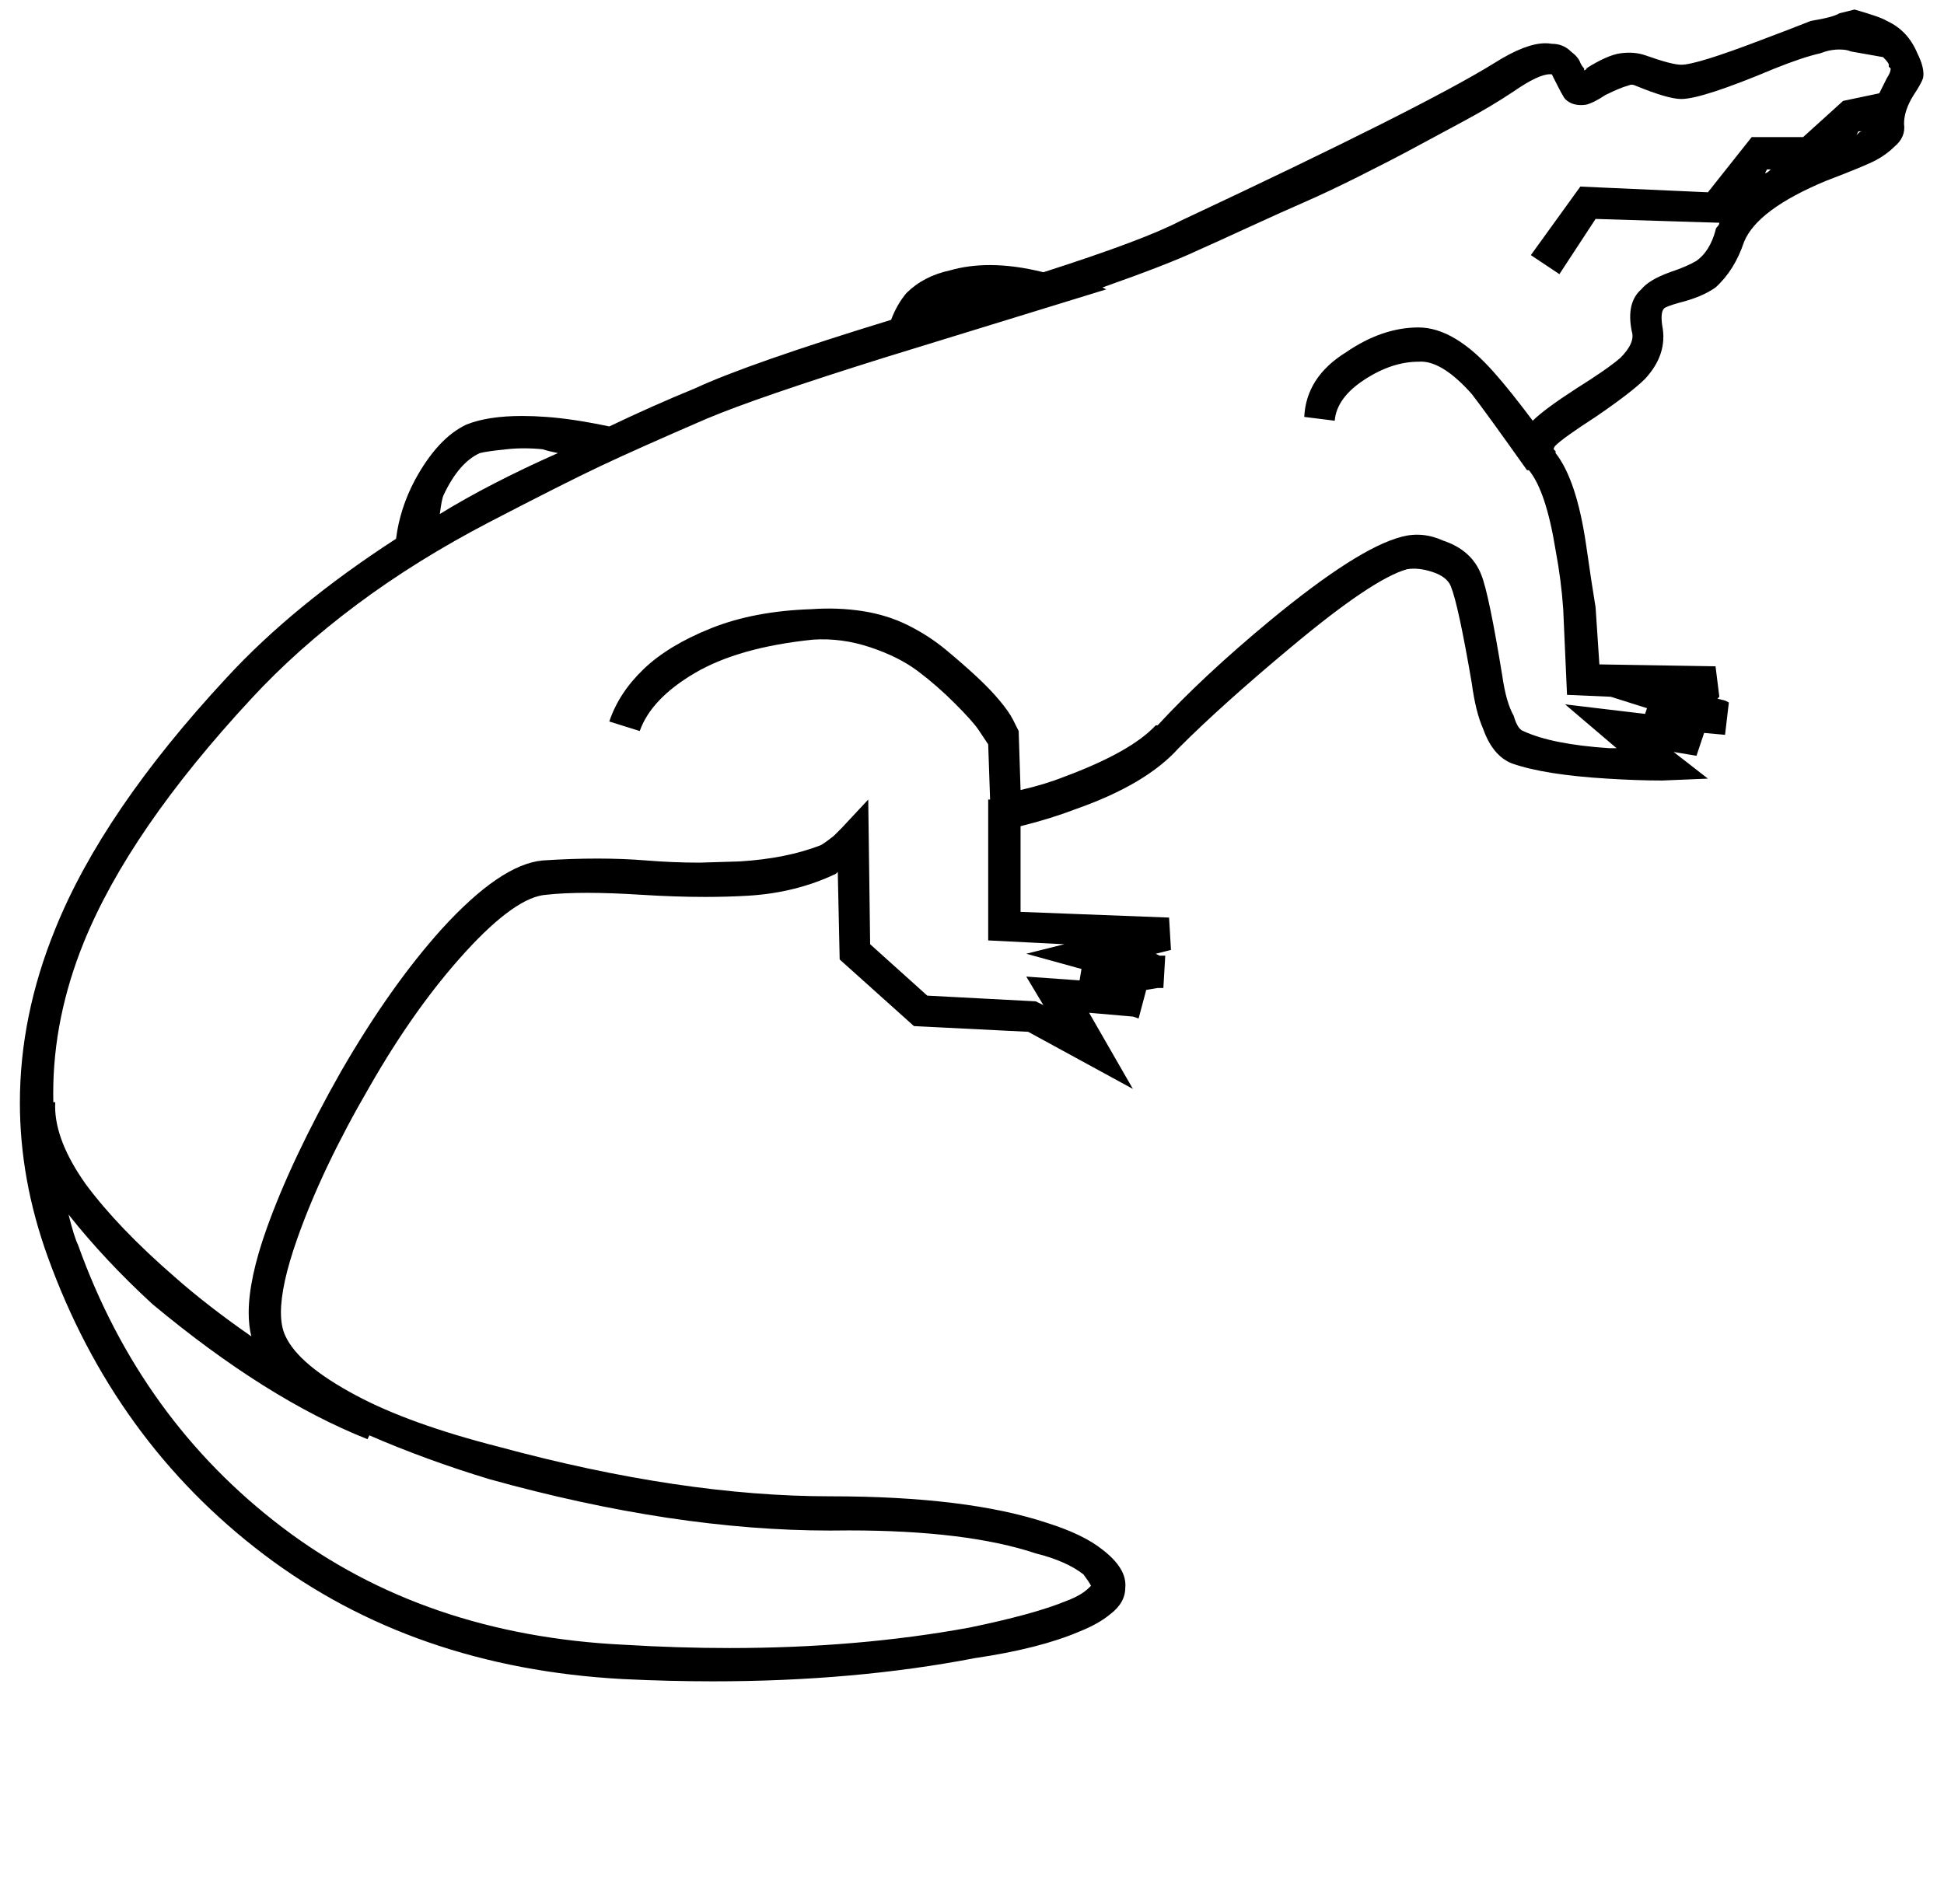 <?xml version="1.0" standalone="no"?>
<!DOCTYPE svg PUBLIC "-//W3C//DTD SVG 1.1//EN" "http://www.w3.org/Graphics/SVG/1.1/DTD/svg11.dtd" >
<svg xmlns="http://www.w3.org/2000/svg" xmlns:xlink="http://www.w3.org/1999/xlink" version="1.1" viewBox="-10 0 1021 1000">
   <path fill="currentColor"
d="M26 638c2 8 3.669 13.336 5.002 16.003c22 61.333 57.833 110.833 107.5 148.5s109.5 58.167 179.5 61.5c18.857 1.143 37.252 1.714 55.184 1.714c44.83 0 86.769 -3.571 125.816 -10.714c22.667 -4.667 39.667 -9.334 51 -14.001
c5.333 -2 9.333 -4.333 12 -7l1 -1c-0.667 -1.333 -2 -3.333 -4 -6c-6 -4.667 -14.333 -8.334 -25 -11.001c-24.143 -8.048 -56.908 -12.071 -98.296 -12.071c-3.184 0 -6.418 0.023 -9.704 0.071c-54.667 0 -114.334 -9 -179.001 -27
c-22 -6.667 -43 -14.334 -63 -23.001l-1 2c-35.333 -14 -73 -37.667 -113 -71c-16.667 -15.333 -31.334 -31 -44.001 -47zM256.002 236.003c-6.667 0.667 -11.333 1.337 -14 2.004c-7.333 3.333 -13.666 10.666 -18.999 21.999
c-0.667 1.333 -1.334 4.666 -2.001 9.999c17.333 -10.667 38 -21.334 62 -32.001c-3.333 -0.667 -6 -1.334 -8 -2.001c-6.667 -0.667 -13 -0.667 -19 0zM918.003 89.006l-1 2c0.667 0 1.667 -0.667 3 -2h-2zM956.003 26.006
c-3.333 0 -6.664 0.665 -9.997 1.998c-6 1.333 -14 4 -24 8c-25.333 10.667 -41.666 16 -48.999 16c-4.667 0 -12.667 -2.333 -24 -7c-1.333 -0.667 -2.666 -0.667 -3.999 0c-2.667 0.667 -6.667 2.334 -12 5.001
c-4 2.667 -7.333 4.334 -10 5.001c-4.667 0.667 -8.334 -0.333 -11.001 -3c-0.667 -0.667 -2.667 -4.334 -6 -11.001l-1 -2h-1c-4 0 -10.333 3 -19 9c-8 5.333 -16.667 10.5 -26 15.5s-18 9.667 -26 14s-17.667 9.333 -29 15
s-20.833 10.167 -28.5 13.5s-17.667 7.833 -30 13.5s-21.5 9.834 -27.5 12.501c-10 4.667 -26.333 11 -49 19l2 1l-117 36c-44.667 14 -75.667 24.667 -93 32c-24.667 10.667 -43.334 19 -56.001 25s-31.834 15.667 -57.501 29s-49 27.833 -70 43.5
s-39.5 32.167 -55.5 49.5c-42.667 46 -72 88.667 -88 128c-10.704 26.444 -16.056 52.889 -16.056 79.333c0 1.556 0.019 3.111 0.056 4.667h1c-0.037 0.704 -0.056 1.413 -0.056 2.127c0 12.138 5.352 25.762 16.056 40.873
c11.333 15.333 27 31.666 47 48.999c11.333 10 24.666 20.333 39.999 31c-0.926 -3.704 -1.389 -7.832 -1.389 -12.385c0 -11.836 3.13 -26.541 9.389 -44.115c8.667 -24.333 21.667 -51.833 39 -82.5c17.333 -30 35 -55 53 -75
c20.667 -22.667 38.334 -34.667 53.001 -36c10 -0.667 19.542 -1 28.625 -1s17.708 0.333 25.875 1c9.333 0.762 18.666 1.143 27.999 1.143l21 -0.643c16.333 -1 30.5 -3.833 42.5 -8.5c1.333 -0.667 3.666 -2.334 6.999 -5.001l4 -4
l14 -15l1 76l30 27l57 3l4 2l-9 -15l28 2l1 -6l-29 -8l20 -5l-40 -2v-74h1l-1 -29l-5 -7.5c-2 -3 -6.167 -7.667 -12.5 -14s-12.833 -12 -19.5 -17s-15 -9.167 -25 -12.5s-20 -4.666 -30 -3.999c-26 2.667 -46.667 8.5 -62 17.5s-25 19.167 -29 30.5l-16 -5
c3.333 -10 9.333 -19.167 18 -27.5s20.5 -15.5 35.5 -21.5s32.5 -9.333 52.5 -10c9.333 -0.667 18.333 -0.334 27 0.999s16.667 3.833 24 7.5s14 8 20 13s11.333 9.667 16 14s8.667 8.5 12 12.5s5.666 7.333 6.999 10l2 4l1 2l1 31
c8.667 -2 16.334 -4.333 23.001 -7c23.333 -8.667 39.333 -17.667 48 -27h1c16 -17.333 35.667 -35.666 59 -54.999c30.667 -25.333 53.667 -40 69 -44c7.333 -2 14.666 -1.333 21.999 2c10 3.333 16.667 9.333 20 18
c2.667 6.667 6.334 24.334 11.001 53.001c1.333 9.333 3.333 16.333 6 21c1.333 4.667 3 7.334 5 8.001c10 4.667 25 7.667 45 9h2h2l-27 -23l42 5l1 -3l-19 -6l-23 -1l-2 -45c-0.667 -10 -2 -20.333 -4 -31
c-3.333 -20.667 -8 -34.667 -14 -42h-1c-14.667 -20.667 -24.334 -34 -29.001 -40c-10.105 -11.368 -19.014 -17.053 -26.726 -17.053c-0.429 0 -0.854 0.018 -1.274 0.053c-9.333 0 -18.833 3.167 -28.5 9.5s-14.834 13.5 -15.501 21.5l-16 -2
c0.667 -14 8 -25.333 22 -34c12.667 -8.667 25.334 -13 38.001 -13s26 8 40 24c5.333 6 12 14.333 20 25c4 -4 11.667 -9.667 23 -17c10.667 -6.667 18.334 -12 23.001 -16c5.333 -5.333 7.333 -10 6 -14c-2 -10 -0.333 -17.333 5 -22
c2.667 -3.333 7.667 -6.333 15 -9c6 -2 10.667 -4 14 -6c4.667 -3.333 8 -8.666 10 -15.999c0 -0.667 0.333 -1.334 1 -2.001s1 -1.334 1 -2.001l-65 -2l-19 29l-15 -10l26 -36l67 3l23 -29h27l21 -19l19 -4l4 -8c1.333 -2 2 -3.667 2 -5
l-1 -1v-1c0 -0.667 -1 -2 -3 -4l-17 -3c-1.333 -0.667 -3.333 -1 -6 -1zM964.005 5.004c9.333 2.667 15.005 4.666 17.005 5.999c7.333 3.333 12.666 9 15.999 17c2.667 5.333 3.667 9.666 3 12.999c-0.667 2 -2.334 5 -5.001 9
c-3.333 5.333 -5 10.333 -5 15c0.667 4.667 -1 8.667 -5 12c-2.667 2.667 -5.834 5 -9.501 7s-12.5 5.667 -26.5 11c-24 10 -38.333 20.667 -43 32c-3.333 10 -8.333 18 -15 24c-4.667 3.333 -11 6 -19 8
c-4.667 1.333 -7.334 2.333 -8.001 3c-1.333 1.333 -1.666 4.333 -0.999 9c2 10 -1 19.333 -9 28c-4.667 4.667 -13.334 11.334 -26.001 20.001c-11.333 7.333 -18.333 12.333 -21 15c-0.667 0.667 -1 1.334 -1 2.001l1 1v1
c7.333 9.333 12.666 25.333 15.999 48c2 14 3.667 25 5 33l2 30l61 1l2 16l-1 1l4 1l2 1l-2 17l-11 -1l-4 12l-12 -2l18 14l-24 1c-8.667 0 -18.334 -0.333 -29.001 -1c-22 -1.333 -38.667 -4 -50 -8c-6.667 -2.667 -11.667 -8.667 -15 -18
c-2.667 -6 -4.667 -14 -6 -24c-4.667 -27.333 -8.334 -44.333 -11.001 -51c-1.333 -3.333 -4.5 -5.833 -9.5 -7.5s-9.5 -2.167 -13.5 -1.5c-12 3.333 -32.333 17 -61 41c-24 20 -43.667 37.667 -59 53c-11.333 12.667 -29.333 23.334 -54 32.001
c-8.667 3.333 -18.334 6.333 -29.001 9v45l78 3l1 17l-8 2l2 1h3l-1 17h-3l-6 1l-4 15l-3 -1l-23 -2l23 40l-55 -30l-60 -3l-39 -35l-1 -46l-1 1c-14 6.667 -29.333 10.5 -46 11.5c-7.143 0.429 -14.684 0.643 -22.622 0.643
c-10.585 0 -21.878 -0.381 -33.878 -1.143c-10.5 -0.667 -19.875 -1 -28.125 -1s-15.375 0.333 -21.375 1c-10.667 0.667 -24.834 10.667 -42.501 30s-34.5 43 -50.5 71c-16.667 28.667 -29.334 55.334 -38.001 80.001
c-5.634 16.033 -8.45 28.827 -8.45 38.382c0 5.145 0.816 9.351 2.45 12.617c4.667 10 17 20.333 37 31c18.667 10 43.667 19 75 27c64 17.333 122 26 174 26c48 0 86 4.667 114 14c12.667 4 22.334 8.667 29.001 14
c8.667 6.667 12.667 13.334 12 20.001c0 5.333 -2.667 10 -8 14c-4 3.333 -9.333 6.333 -16 9c-14 6 -32.333 10.667 -55 14c-42.159 8.127 -87.994 12.19 -137.506 12.19c-15.473 0 -31.304 -0.396 -47.494 -1.19
c-73.333 -4 -136.166 -25.833 -188.499 -65.5s-90.166 -91.834 -113.499 -156.501c-9.707 -26.93 -14.56 -53.859 -14.56 -80.789c0 -30.404 6.187 -60.809 18.561 -91.213c16.667 -41.333 46.667 -85.333 90 -132c23.333 -25.333 53 -49.666 89 -72.999
c1.333 -10.667 4.666 -21 9.999 -31c8 -14.667 17 -24.334 27 -29.001c7.5 -3 17.25 -4.5 29.25 -4.5c4 0 8.25 0.167 12.75 0.5c9.333 0.667 20.333 2.334 33 5.001c15.333 -7.333 30.333 -14 45 -20c18.667 -8.667 53 -20.667 103 -36
c2 -5.333 4.667 -10 8 -14c6 -6 13.667 -10 23 -12c6.462 -1.846 13.421 -2.769 20.877 -2.769c8.698 0 18.073 1.257 28.125 3.77c35.333 -11.333 59.333 -20.333 72 -27c85.333 -40 140.333 -67.667 165 -83
c10.857 -6.857 19.756 -10.286 26.694 -10.286c1.156 0 2.258 0.096 3.306 0.286c4 0 7.333 1.333 10 4c2.667 2 4.334 4 5.001 6c0.667 1.333 1.334 2.333 2.001 3v1c1.333 -0.667 1.666 -1 0.999 -1
c7.333 -4.667 13.333 -7.334 18 -8.001s9 -0.334 13 0.999c9.333 3.333 15.666 5 18.999 5c5.333 0 19.333 -4.333 42 -13c10.667 -4 19.334 -7.333 26.001 -10c8 -1.333 13 -2.666 15 -3.999zM968.01 69.003h-2.001l-1 2l1 -1
c0.667 -0.667 1.334 -1 2.001 -1z" />
</svg>
